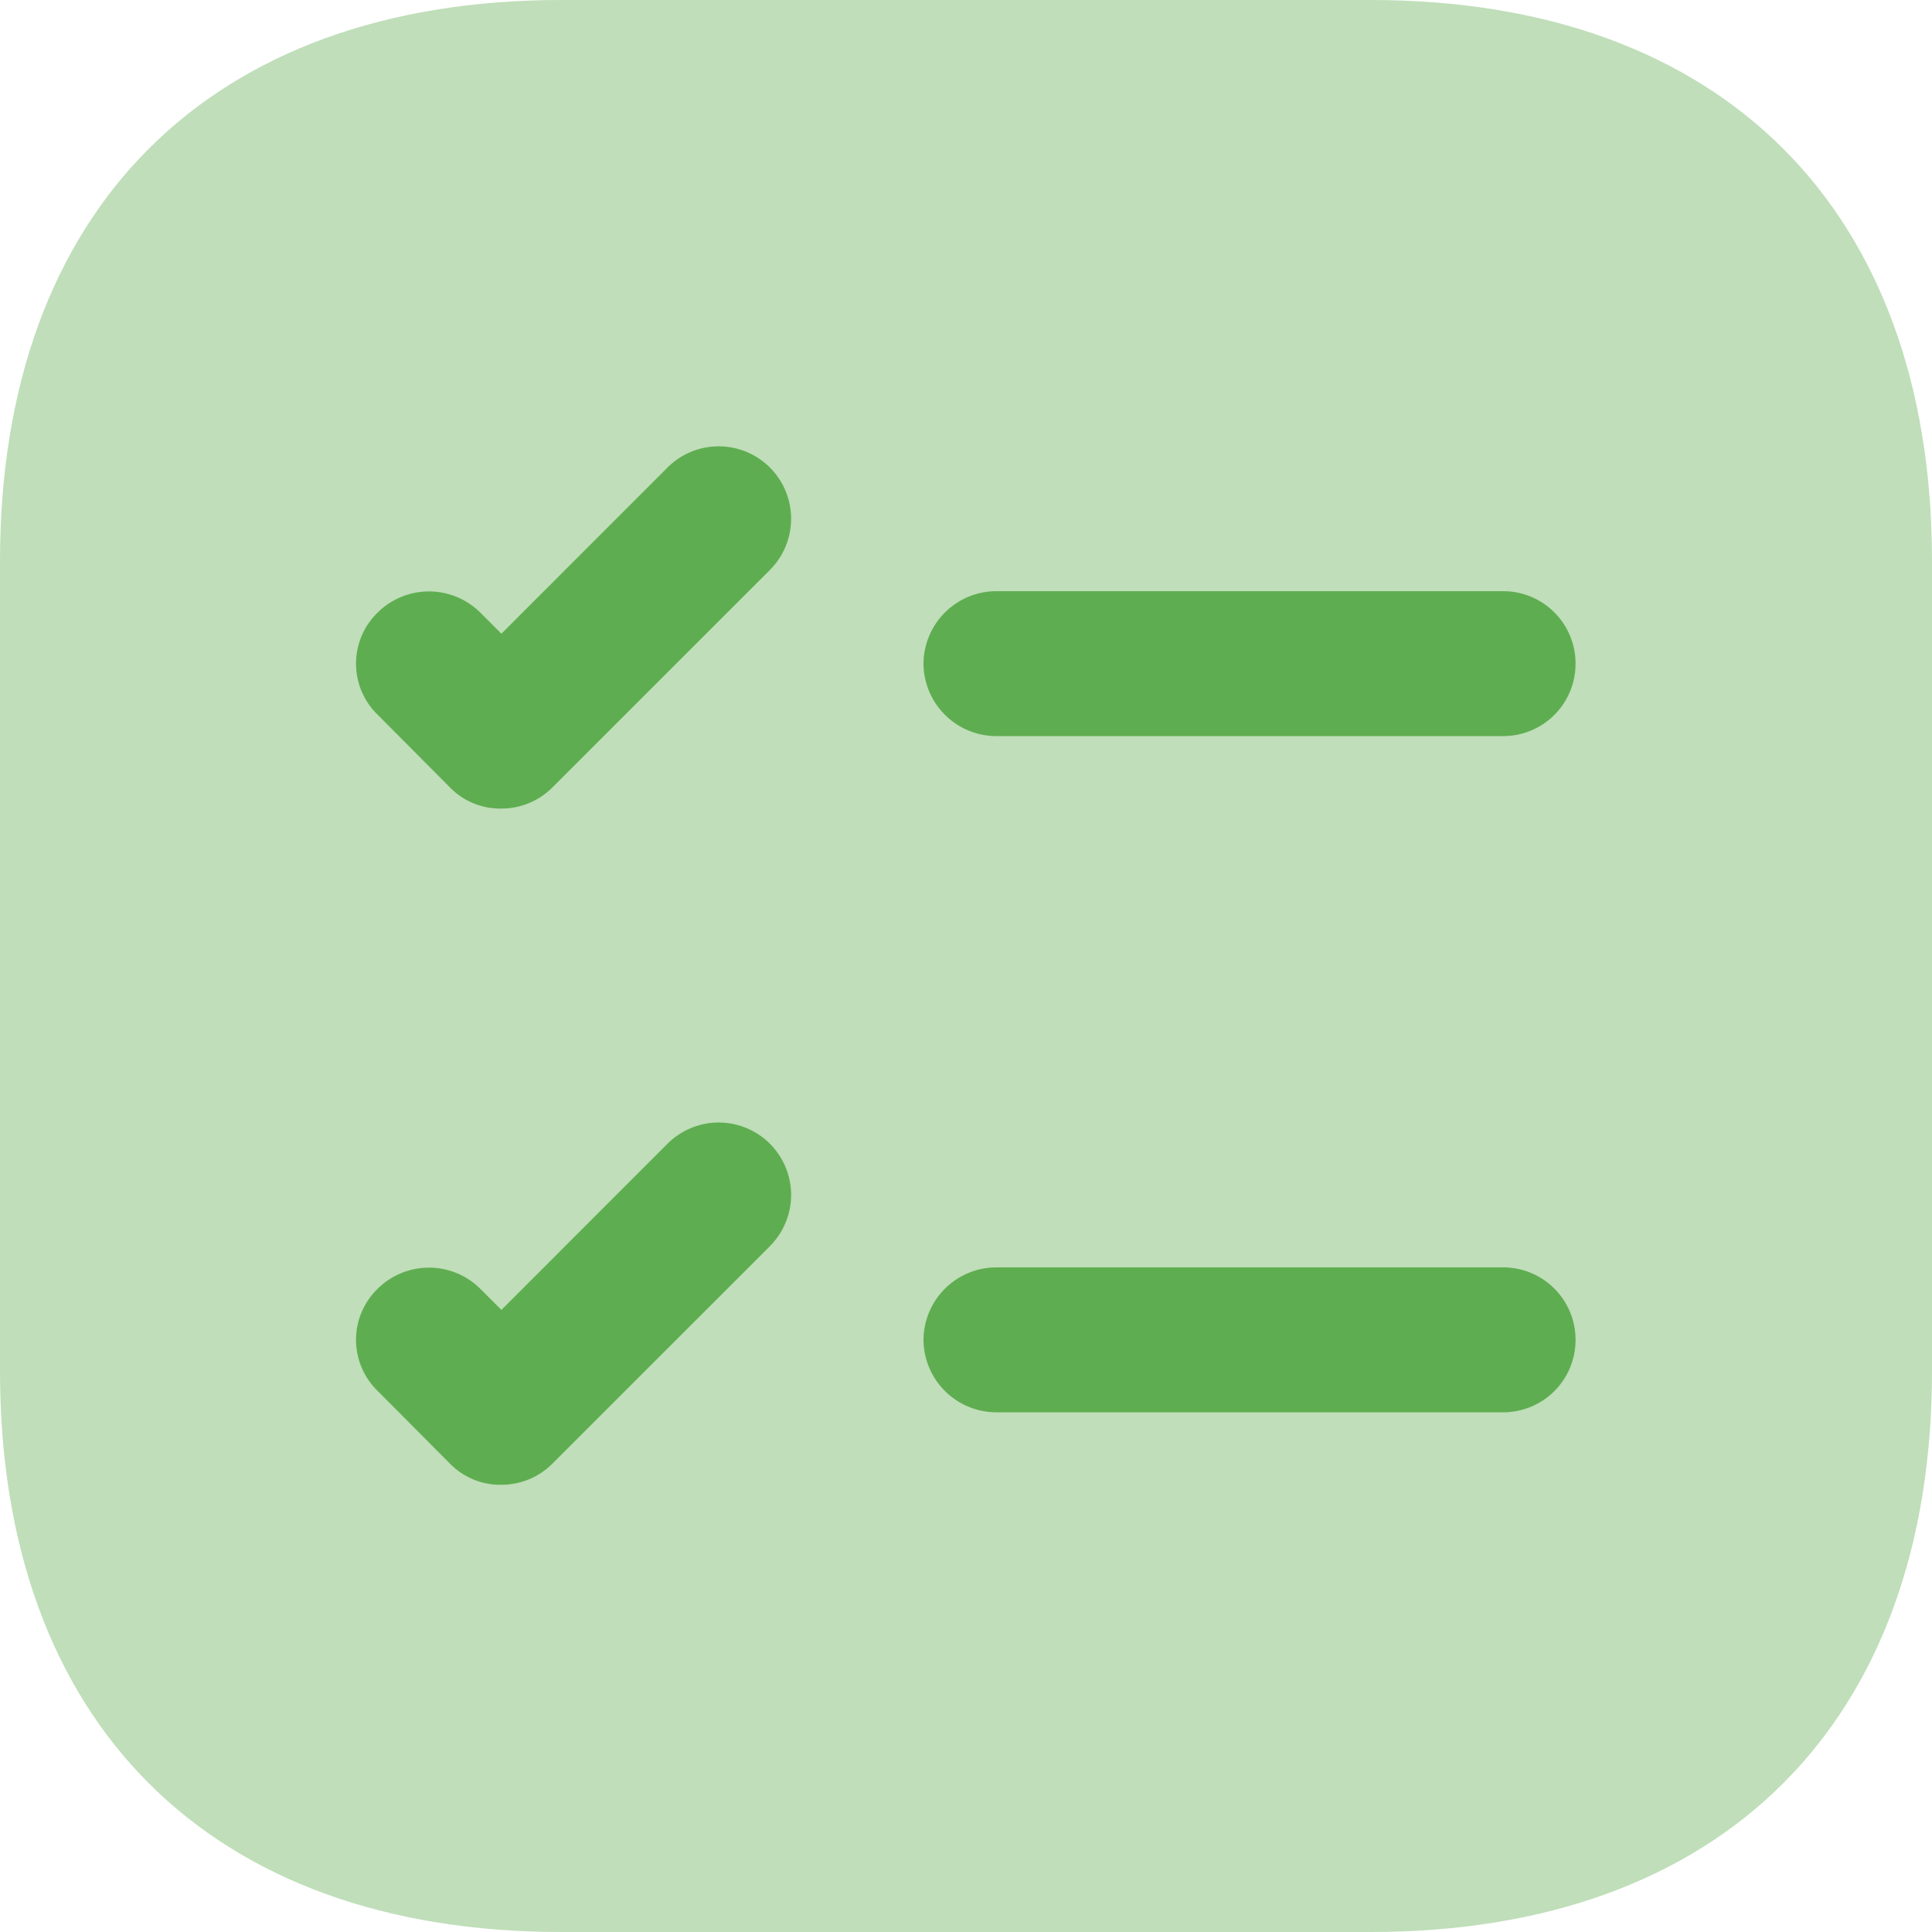 <svg xmlns="http://www.w3.org/2000/svg" width="30" height="30" viewBox="0 0 30 30">
  <g id="vuesax_bulk_task-square" data-name="vuesax/bulk/task-square" transform="translate(-2 -2)">
    <g id="task-square" transform="translate(2 2)">
      <path id="Vector" d="M21.285,0H8.715C3.255,0,0,3.255,0,8.715v12.57C0,26.745,3.255,30,8.715,30h12.57C26.745,30,30,26.745,30,21.285V8.715C30,3.255,26.745,0,21.285,0Z" fill="#5fad51" opacity="0.4"/>
      <path id="Vector-2" data-name="Vector" d="M10.125,1.125A1.123,1.123,0,0,1,9,2.25H1.125A1.133,1.133,0,0,1,0,1.125,1.133,1.133,0,0,1,1.125,0H9A1.123,1.123,0,0,1,10.125,1.125Z" transform="translate(14.34 9.18)" fill="#5fad51"/>
      <path id="Vector-3" data-name="Vector" d="M6.428,1.916,3.052,5.291a1.113,1.113,0,0,1-.795.33,1.088,1.088,0,0,1-.8-.33L.338,4.166a1.105,1.105,0,0,1,0-1.59,1.132,1.132,0,0,1,1.59,0l.33.33L4.837.326a1.124,1.124,0,1,1,1.59,1.59Z" transform="translate(5.528 6.934)" fill="#5fad51"/>
      <path id="Vector-4" data-name="Vector" d="M10.125,1.125A1.123,1.123,0,0,1,9,2.25H1.125A1.133,1.133,0,0,1,0,1.125,1.133,1.133,0,0,1,1.125,0H9A1.123,1.123,0,0,1,10.125,1.125Z" transform="translate(14.34 19.68)" fill="#5fad51"/>
      <path id="Vector-5" data-name="Vector" d="M6.428,1.916,3.052,5.291a1.113,1.113,0,0,1-.795.33,1.088,1.088,0,0,1-.8-.33L.338,4.166a1.105,1.105,0,0,1,0-1.59,1.132,1.132,0,0,1,1.59,0l.33.33L4.837.326a1.124,1.124,0,1,1,1.59,1.59Z" transform="translate(5.528 17.434)" fill="#5fad51"/>
    </g>
  </g>
</svg>
